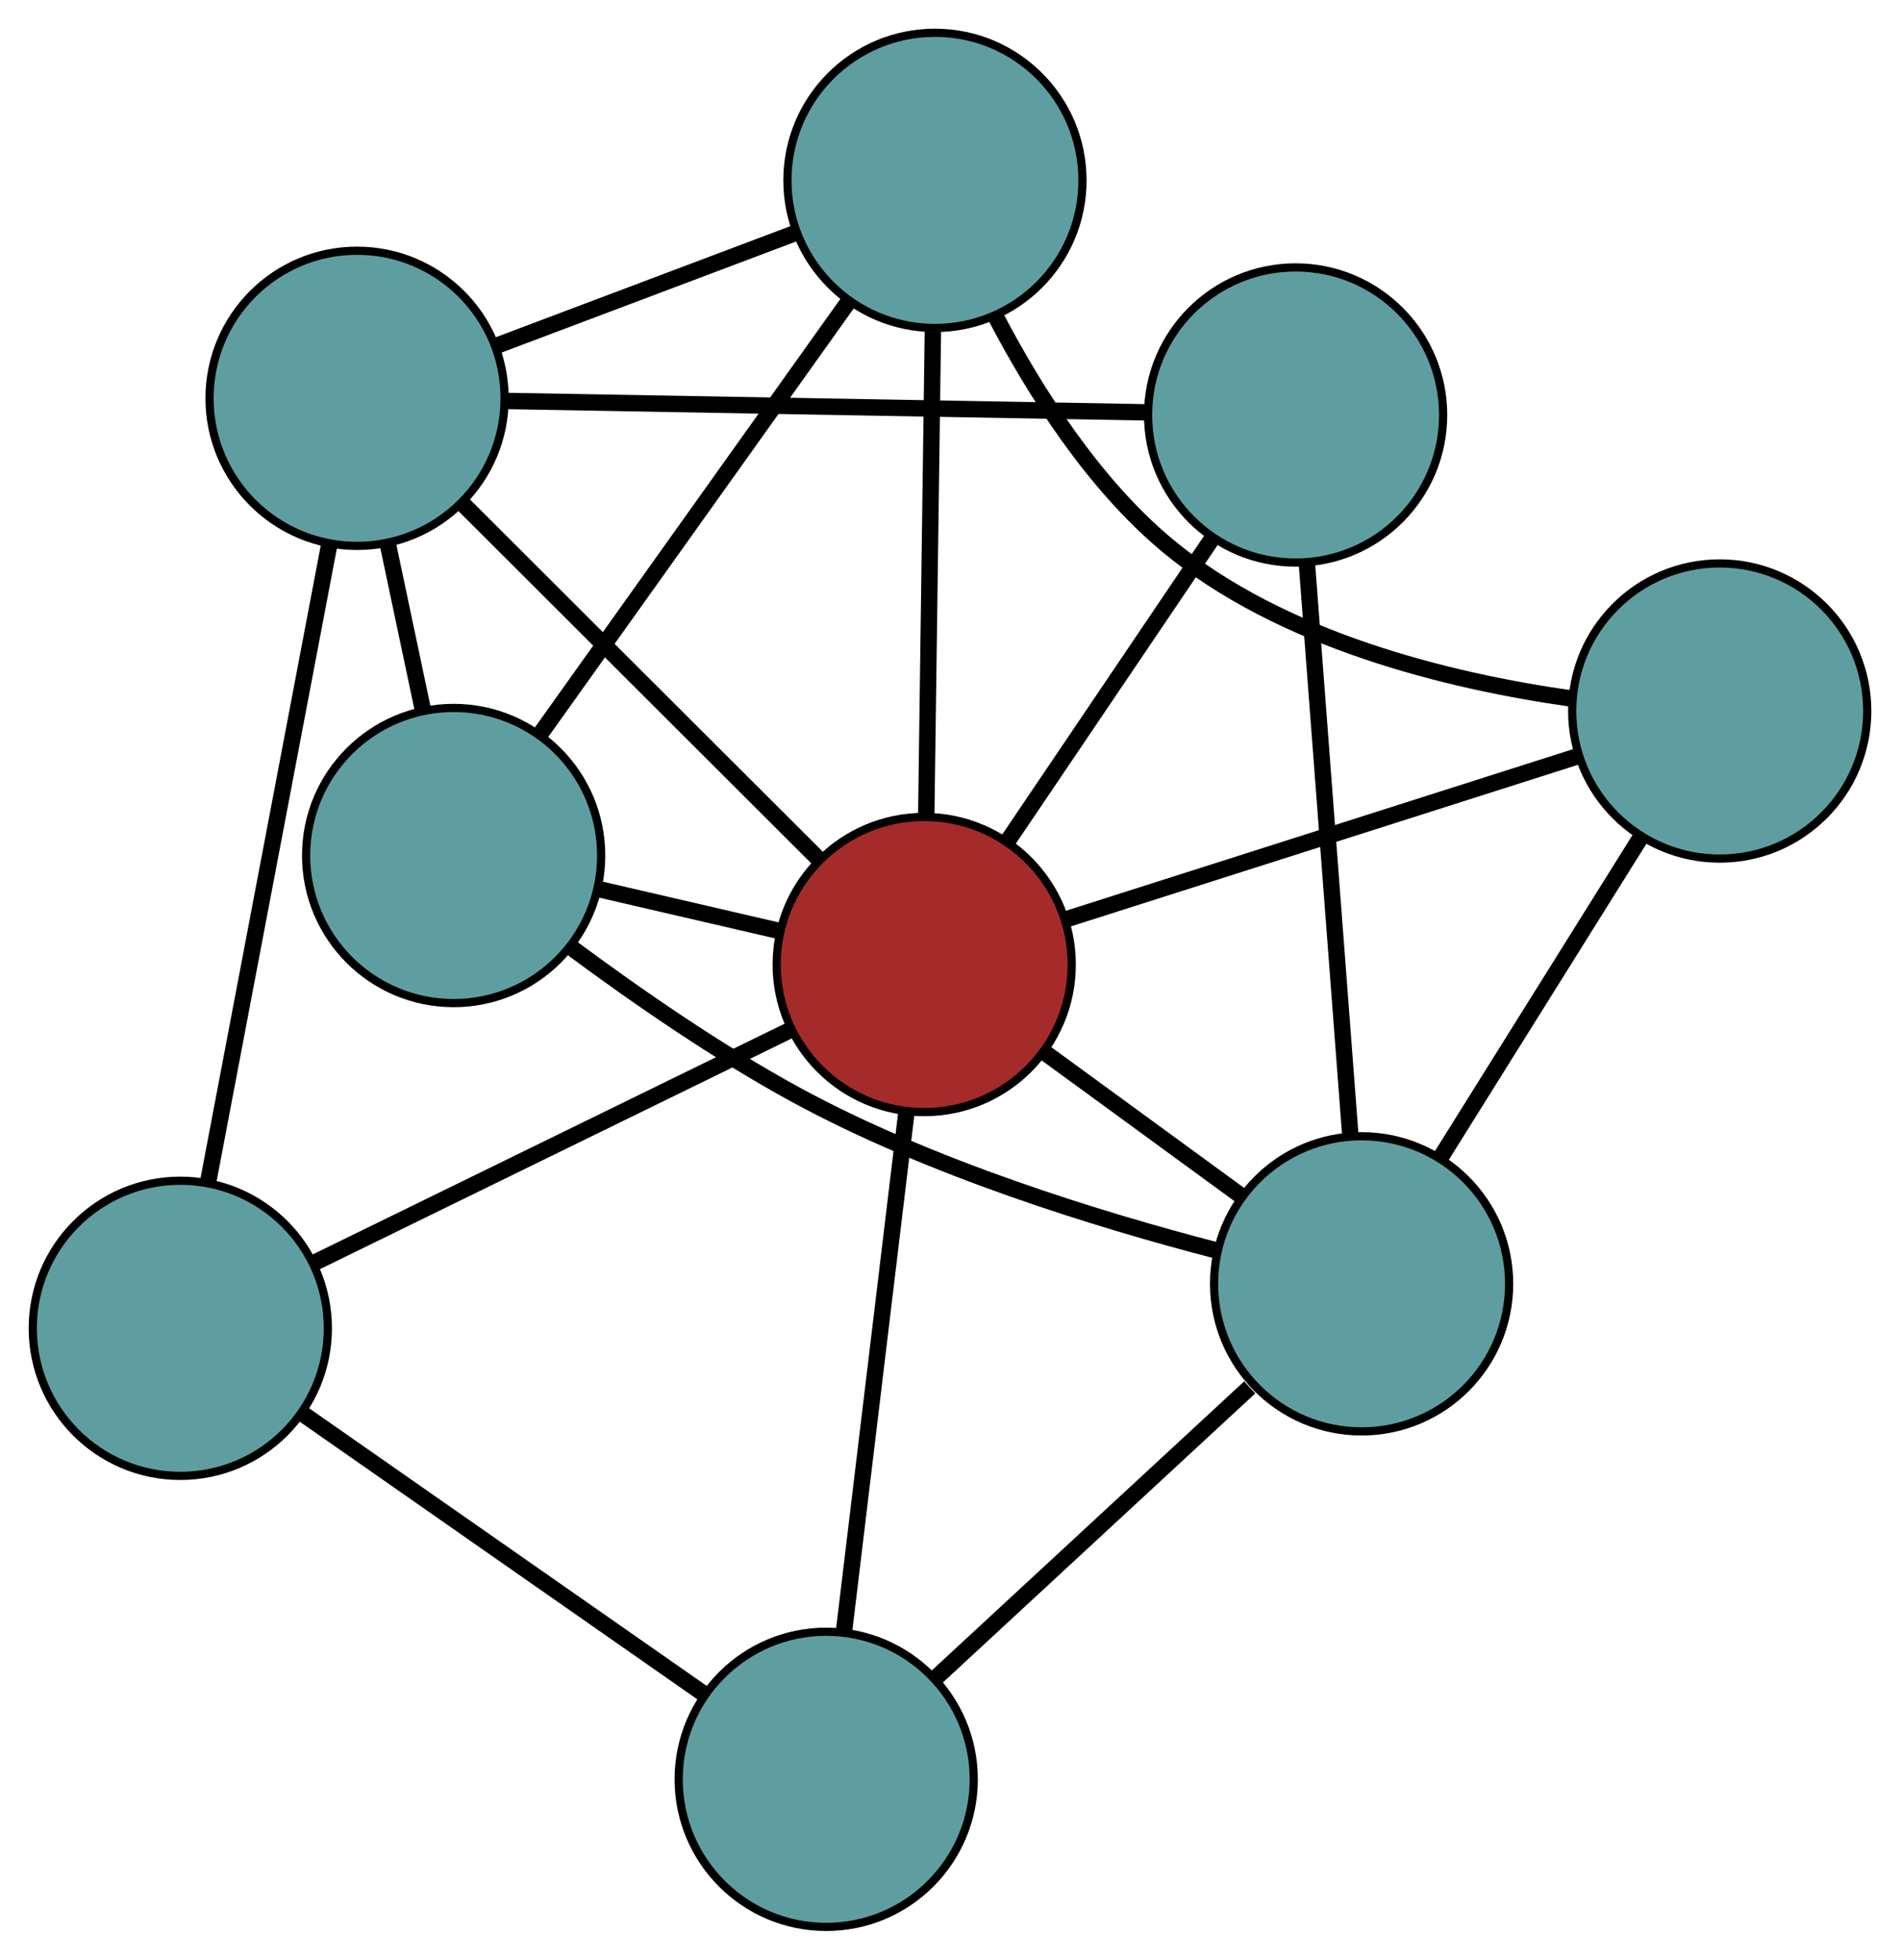 <?xml version="1.0" encoding="UTF-8" standalone="no"?>
<!DOCTYPE svg PUBLIC "-//W3C//DTD SVG 1.1//EN"
 "http://www.w3.org/Graphics/SVG/1.1/DTD/svg11.dtd">
<!-- Generated by graphviz version 2.36.0 (20140111.2315)
 -->
<!-- Title: G Pages: 1 -->
<svg width="100%" height="100%"
 viewBox="0.00 0.00 231.82 239.02" xmlns="http://www.w3.org/2000/svg" xmlns:xlink="http://www.w3.org/1999/xlink">
<g id="graph0" class="graph" transform="scale(1 1) rotate(0) translate(4 235.017)">
<title>G</title>
<!-- 0 -->
<g id="node1" class="node"><title>0</title>
<ellipse fill="cadetblue" stroke="black" cx="18" cy="-73.009" rx="18" ry="18"/>
</g>
<!-- 4 -->
<g id="node5" class="node"><title>4</title>
<ellipse fill="cadetblue" stroke="black" cx="96.806" cy="-18" rx="18" ry="18"/>
</g>
<!-- 0&#45;&#45;4 -->
<g id="edge1" class="edge"><title>0&#45;&#45;4</title>
<path fill="none" stroke="black" stroke-width="2" d="M32.823,-62.662C46.823,-52.89 67.716,-38.306 81.781,-28.487"/>
</g>
<!-- 6 -->
<g id="node7" class="node"><title>6</title>
<ellipse fill="cadetblue" stroke="black" cx="39.566" cy="-186.437" rx="18" ry="18"/>
</g>
<!-- 0&#45;&#45;6 -->
<g id="edge2" class="edge"><title>0&#45;&#45;6</title>
<path fill="none" stroke="black" stroke-width="2" d="M21.37,-90.732C25.397,-111.917 32.1,-147.169 36.148,-168.464"/>
</g>
<!-- 8 -->
<g id="node9" class="node"><title>8</title>
<ellipse fill="brown" stroke="black" cx="108.763" cy="-117.377" rx="18" ry="18"/>
</g>
<!-- 0&#45;&#45;8 -->
<g id="edge3" class="edge"><title>0&#45;&#45;8</title>
<path fill="none" stroke="black" stroke-width="2" d="M34.227,-80.941C50.645,-88.967 75.894,-101.309 92.371,-109.364"/>
</g>
<!-- 1 -->
<g id="node2" class="node"><title>1</title>
<ellipse fill="cadetblue" stroke="black" cx="51.349" cy="-130.673" rx="18" ry="18"/>
</g>
<!-- 5 -->
<g id="node6" class="node"><title>5</title>
<ellipse fill="cadetblue" stroke="black" cx="110.074" cy="-213.017" rx="18" ry="18"/>
</g>
<!-- 1&#45;&#45;5 -->
<g id="edge4" class="edge"><title>1&#45;&#45;5</title>
<path fill="none" stroke="black" stroke-width="2" d="M61.848,-145.395C72.471,-160.29 88.807,-183.196 99.468,-198.145"/>
</g>
<!-- 1&#45;&#45;6 -->
<g id="edge5" class="edge"><title>1&#45;&#45;6</title>
<path fill="none" stroke="black" stroke-width="2" d="M47.621,-148.317C46.245,-154.827 44.687,-162.201 43.31,-168.717"/>
</g>
<!-- 7 -->
<g id="node8" class="node"><title>7</title>
<ellipse fill="cadetblue" stroke="black" cx="162.13" cy="-78.434" rx="18" ry="18"/>
</g>
<!-- 1&#45;&#45;7 -->
<g id="edge6" class="edge"><title>1&#45;&#45;7</title>
<path fill="none" stroke="black" stroke-width="2" d="M65.891,-119.306C73.68,-113.532 83.598,-106.667 93.065,-101.51 109.496,-92.561 130.012,-86.246 144.398,-82.511"/>
</g>
<!-- 1&#45;&#45;8 -->
<g id="edge7" class="edge"><title>1&#45;&#45;8</title>
<path fill="none" stroke="black" stroke-width="2" d="M68.887,-126.612C75.879,-124.993 83.917,-123.131 90.936,-121.505"/>
</g>
<!-- 2 -->
<g id="node3" class="node"><title>2</title>
<ellipse fill="cadetblue" stroke="black" cx="205.824" cy="-148.298" rx="18" ry="18"/>
</g>
<!-- 2&#45;&#45;5 -->
<g id="edge8" class="edge"><title>2&#45;&#45;5</title>
<path fill="none" stroke="black" stroke-width="2" d="M187.648,-149.83C172.904,-151.921 152.345,-156.864 138.366,-168.548 129.379,-176.059 122.306,-187.176 117.48,-196.416"/>
</g>
<!-- 2&#45;&#45;7 -->
<g id="edge9" class="edge"><title>2&#45;&#45;7</title>
<path fill="none" stroke="black" stroke-width="2" d="M196.127,-132.793C188.886,-121.215 179.035,-105.463 171.8,-93.896"/>
</g>
<!-- 2&#45;&#45;8 -->
<g id="edge10" class="edge"><title>2&#45;&#45;8</title>
<path fill="none" stroke="black" stroke-width="2" d="M188.472,-142.77C170.805,-137.142 143.578,-128.468 125.966,-122.857"/>
</g>
<!-- 3 -->
<g id="node4" class="node"><title>3</title>
<ellipse fill="cadetblue" stroke="black" cx="154.078" cy="-184.401" rx="18" ry="18"/>
</g>
<!-- 3&#45;&#45;6 -->
<g id="edge11" class="edge"><title>3&#45;&#45;6</title>
<path fill="none" stroke="black" stroke-width="2" d="M135.933,-184.723C114.491,-185.105 79.031,-185.735 57.626,-186.116"/>
</g>
<!-- 3&#45;&#45;7 -->
<g id="edge12" class="edge"><title>3&#45;&#45;7</title>
<path fill="none" stroke="black" stroke-width="2" d="M155.444,-166.425C156.925,-146.939 159.274,-116.018 160.758,-96.498"/>
</g>
<!-- 3&#45;&#45;8 -->
<g id="edge13" class="edge"><title>3&#45;&#45;8</title>
<path fill="none" stroke="black" stroke-width="2" d="M143.796,-169.192C136.38,-158.223 126.412,-143.48 119.005,-132.525"/>
</g>
<!-- 4&#45;&#45;7 -->
<g id="edge14" class="edge"><title>4&#45;&#45;7</title>
<path fill="none" stroke="black" stroke-width="2" d="M110.025,-30.23C121.209,-40.577 137.176,-55.348 148.481,-65.807"/>
</g>
<!-- 4&#45;&#45;8 -->
<g id="edge15" class="edge"><title>4&#45;&#45;8</title>
<path fill="none" stroke="black" stroke-width="2" d="M98.999,-36.227C101.156,-54.158 104.431,-81.374 106.584,-99.265"/>
</g>
<!-- 5&#45;&#45;6 -->
<g id="edge16" class="edge"><title>5&#45;&#45;6</title>
<path fill="none" stroke="black" stroke-width="2" d="M93.006,-206.583C81.92,-202.404 67.531,-196.979 56.477,-192.812"/>
</g>
<!-- 5&#45;&#45;8 -->
<g id="edge17" class="edge"><title>5&#45;&#45;8</title>
<path fill="none" stroke="black" stroke-width="2" d="M109.821,-194.576C109.588,-177.532 109.243,-152.358 109.011,-135.436"/>
</g>
<!-- 6&#45;&#45;8 -->
<g id="edge18" class="edge"><title>6&#45;&#45;8</title>
<path fill="none" stroke="black" stroke-width="2" d="M52.581,-173.447C64.953,-161.101 83.454,-142.636 95.806,-130.308"/>
</g>
<!-- 7&#45;&#45;8 -->
<g id="edge19" class="edge"><title>7&#45;&#45;8</title>
<path fill="none" stroke="black" stroke-width="2" d="M147.548,-89.075C140.017,-94.57 130.856,-101.255 123.329,-106.748"/>
</g>
</g>
</svg>

